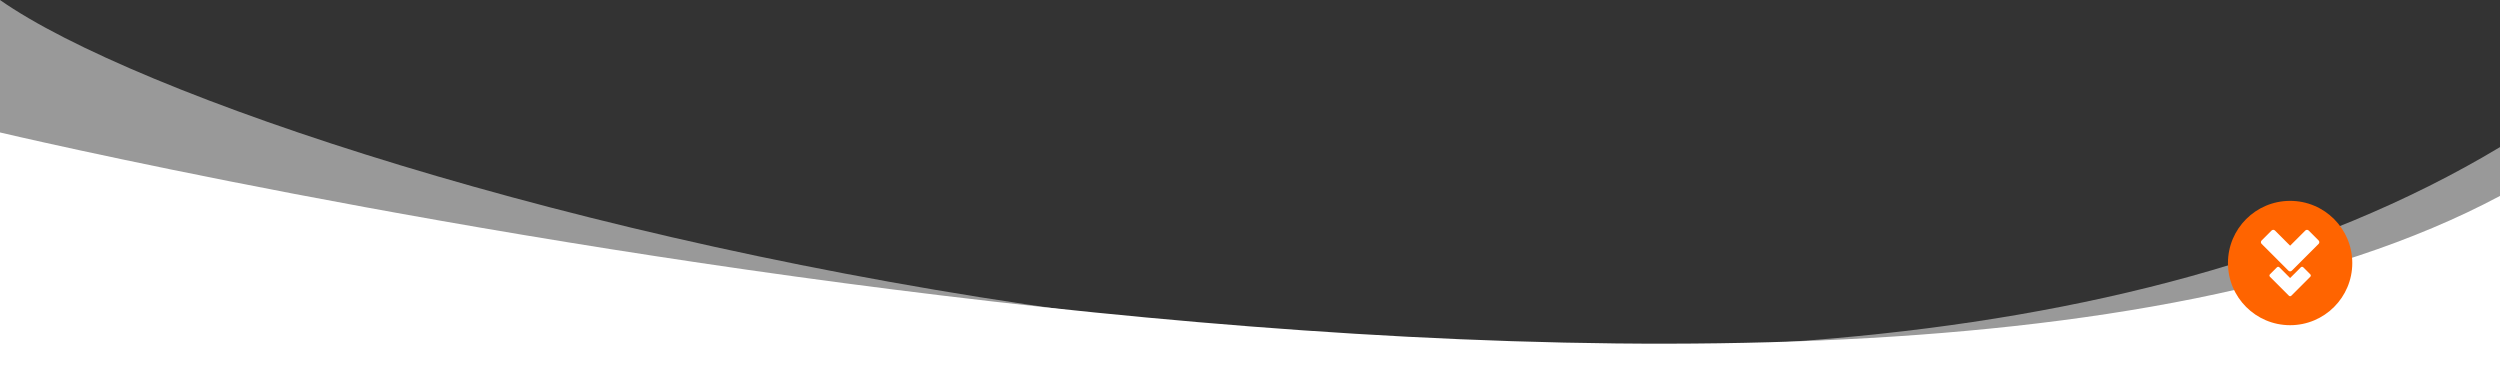 <?xml version="1.0" encoding="UTF-8"?>
<!DOCTYPE svg PUBLIC "-//W3C//DTD SVG 1.1//EN" "http://www.w3.org/Graphics/SVG/1.1/DTD/svg11.dtd">
<!-- Creator: CorelDRAW 2019 (64 Bit) -->
<svg xmlns="http://www.w3.org/2000/svg" xml:space="preserve" width="270.933mm" height="40.477mm" version="1.1" style="shape-rendering:geometricPrecision; text-rendering:geometricPrecision; image-rendering:optimizeQuality; fill-rule:evenodd; clip-rule:evenodd"
viewBox="0 0 27093.32 4047.66"
 xmlns:xlink="http://www.w3.org/1999/xlink"
 xmlns:xodm="http://www.corel.com/coreldraw/odm/2003">
 <rect x="0" y="0" width="27093.32" height="4047.66" fill="#333333" stroke="none"/>
 <defs>
  <style type="text/css">
   <![CDATA[
    .fil2 {fill:#FF6400}
    .fil0 {fill:white}
    .fil3 {fill:white}
    .fil1 {fill:white;fill-opacity:0.502}
   ]]>
  </style>
 </defs>
 <g id="Camada_x0020_1">
  <path class="fil0" d="M-0 1435.37c0,0 19658.53,4656.12 27093.32,687.92l0 1924.37 -27093.32 0 0 -2612.29z"/>
  <path class="fil1" d="M-0 0c2925.03,2050.31 19076.45,6410.09 27093.32,1594.13l0 2453.53 -27093.32 0 0 -4047.66z"/>
  <circle class="fil2" cx="24818.78" cy="2850.47" r="673.72"/>
  <g id="_2282089683680">
   <path class="fil3" d="M25019.85 2498.19l108.01 108.01c10.05,10.06 10.05,26.52 0,36.57l-182.78 182.78 -108.01 108.01c-10.06,10.06 -26.52,10.06 -36.58,0l-108.01 -108.01 -182.77 -182.78c-10.06,-10.05 -10.06,-26.51 0,-36.57l108 -108.01c10.06,-10.06 26.52,-10.06 36.58,0l164.49 164.49 164.49 -164.49c10.06,-10.06 26.52,-10.06 36.58,0z"/>
   <path class="fil3" d="M24961.18 2896.61l76.5 76.5c7.12,7.12 7.12,18.78 0,25.9l-129.45 129.45 -76.5 76.5c-7.12,7.12 -18.78,7.12 -25.9,0l-76.5 -76.5 -129.45 -129.45c-7.12,-7.12 -7.12,-18.78 0,-25.9l76.5 -76.5c7.12,-7.12 18.78,-7.12 25.9,0l116.5 116.5 116.5 -116.5c7.12,-7.12 18.78,-7.12 25.9,0z"/>
  </g>
 </g>
</svg>
